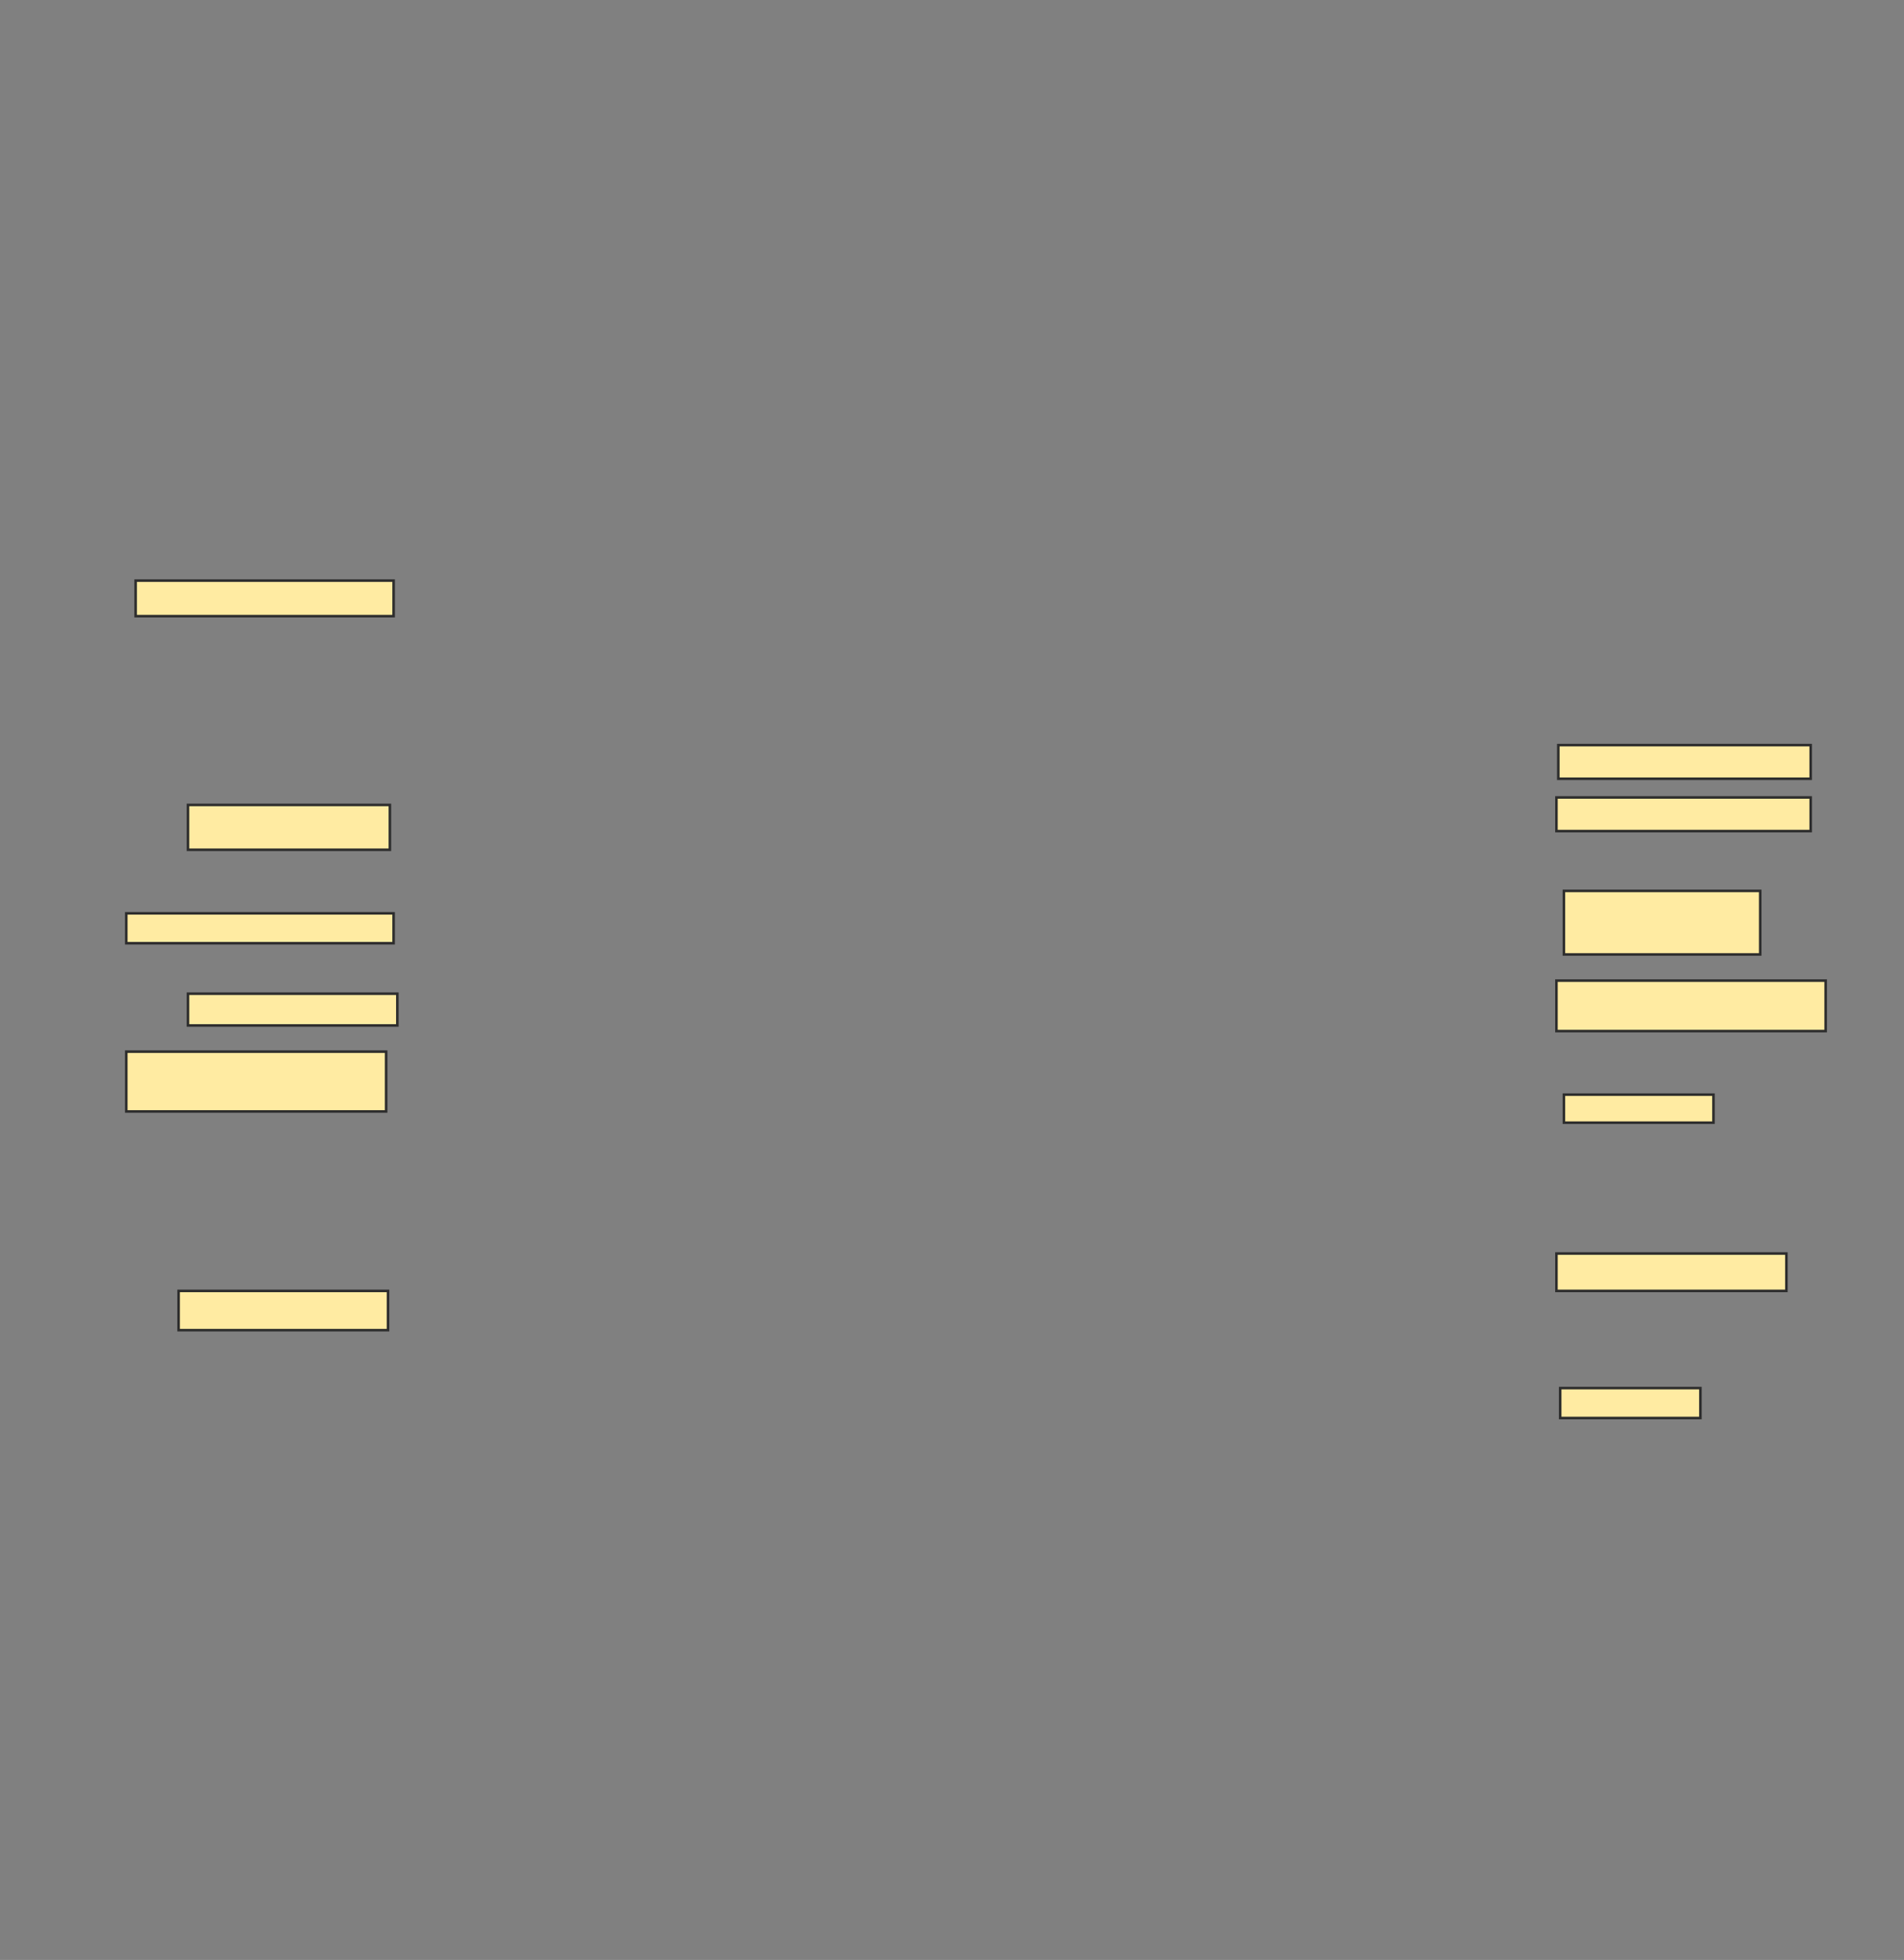 <svg xmlns="http://www.w3.org/2000/svg" width="744" height="766">
 <rect width="100%" height="100%" fill="#808080" stroke="none"/>
 <!-- Created with Image Occlusion Enhanced -->
 <g>
  <title>Labels</title>
 </g>
 <g>
  <title>Masks</title>
  <rect id="1d2cd50b82154691998dbc6bdad8b185-ao-1" height="13.88" width="100.812" y="226.922" x="52.997" stroke="#2D2D2D" fill="#FFEBA2"/>
  <rect id="1d2cd50b82154691998dbc6bdad8b185-ao-2" height="17.532" width="78.896" y="314.584" x="73.451" stroke="#2D2D2D" fill="#FFEBA2"/>
  <rect id="1d2cd50b82154691998dbc6bdad8b185-ao-3" height="11.688" width="104.464" y="356.955" x="49.344" stroke="#2D2D2D" fill="#FFEBA2"/>
  <rect id="1d2cd50b82154691998dbc6bdad8b185-ao-4" height="12.419" width="81.818" y="388.367" x="73.451" stroke="#2D2D2D" fill="#FFEBA2"/>
  <rect id="1d2cd50b82154691998dbc6bdad8b185-ao-5" height="23.377" width="101.542" y="411.013" x="49.344" stroke="#2D2D2D" fill="#FFEBA2"/>
  
  <rect id="1d2cd50b82154691998dbc6bdad8b185-ao-7" height="15.341" width="81.818" y="504.52" x="69.799" stroke="#2D2D2D" fill="#FFEBA2"/>
  <rect id="1d2cd50b82154691998dbc6bdad8b185-ao-8" height="13.149" width="98.62" y="291.208" x="608.922" stroke="#2D2D2D" fill="#FFEBA2"/>
  <rect id="1d2cd50b82154691998dbc6bdad8b185-ao-9" height="13.149" width="99.351" y="311.662" x="608.192" stroke="#2D2D2D" fill="#FFEBA2"/>
  <rect id="1d2cd50b82154691998dbc6bdad8b185-ao-10" height="24.838" width="76.705" y="348.188" x="611.114" stroke="#2D2D2D" fill="#FFEBA2"/>
  <rect id="1d2cd50b82154691998dbc6bdad8b185-ao-11" height="19.724" width="105.195" y="383.253" x="608.192" stroke="#2D2D2D" fill="#FFEBA2"/>
  <rect id="1d2cd50b82154691998dbc6bdad8b185-ao-12" height="10.958" width="58.442" y="427.815" x="611.114" stroke="#2D2D2D" fill="#FFEBA2"/>
  <rect id="1d2cd50b82154691998dbc6bdad8b185-ao-13" height="14.61" width="89.854" y="489.909" x="608.192" stroke="#2D2D2D" fill="#FFEBA2"/>
  <rect id="1d2cd50b82154691998dbc6bdad8b185-ao-14" height="11.688" width="54.789" y="542.507" x="609.653" stroke="#2D2D2D" fill="#FFEBA2"/>
 </g>
</svg>